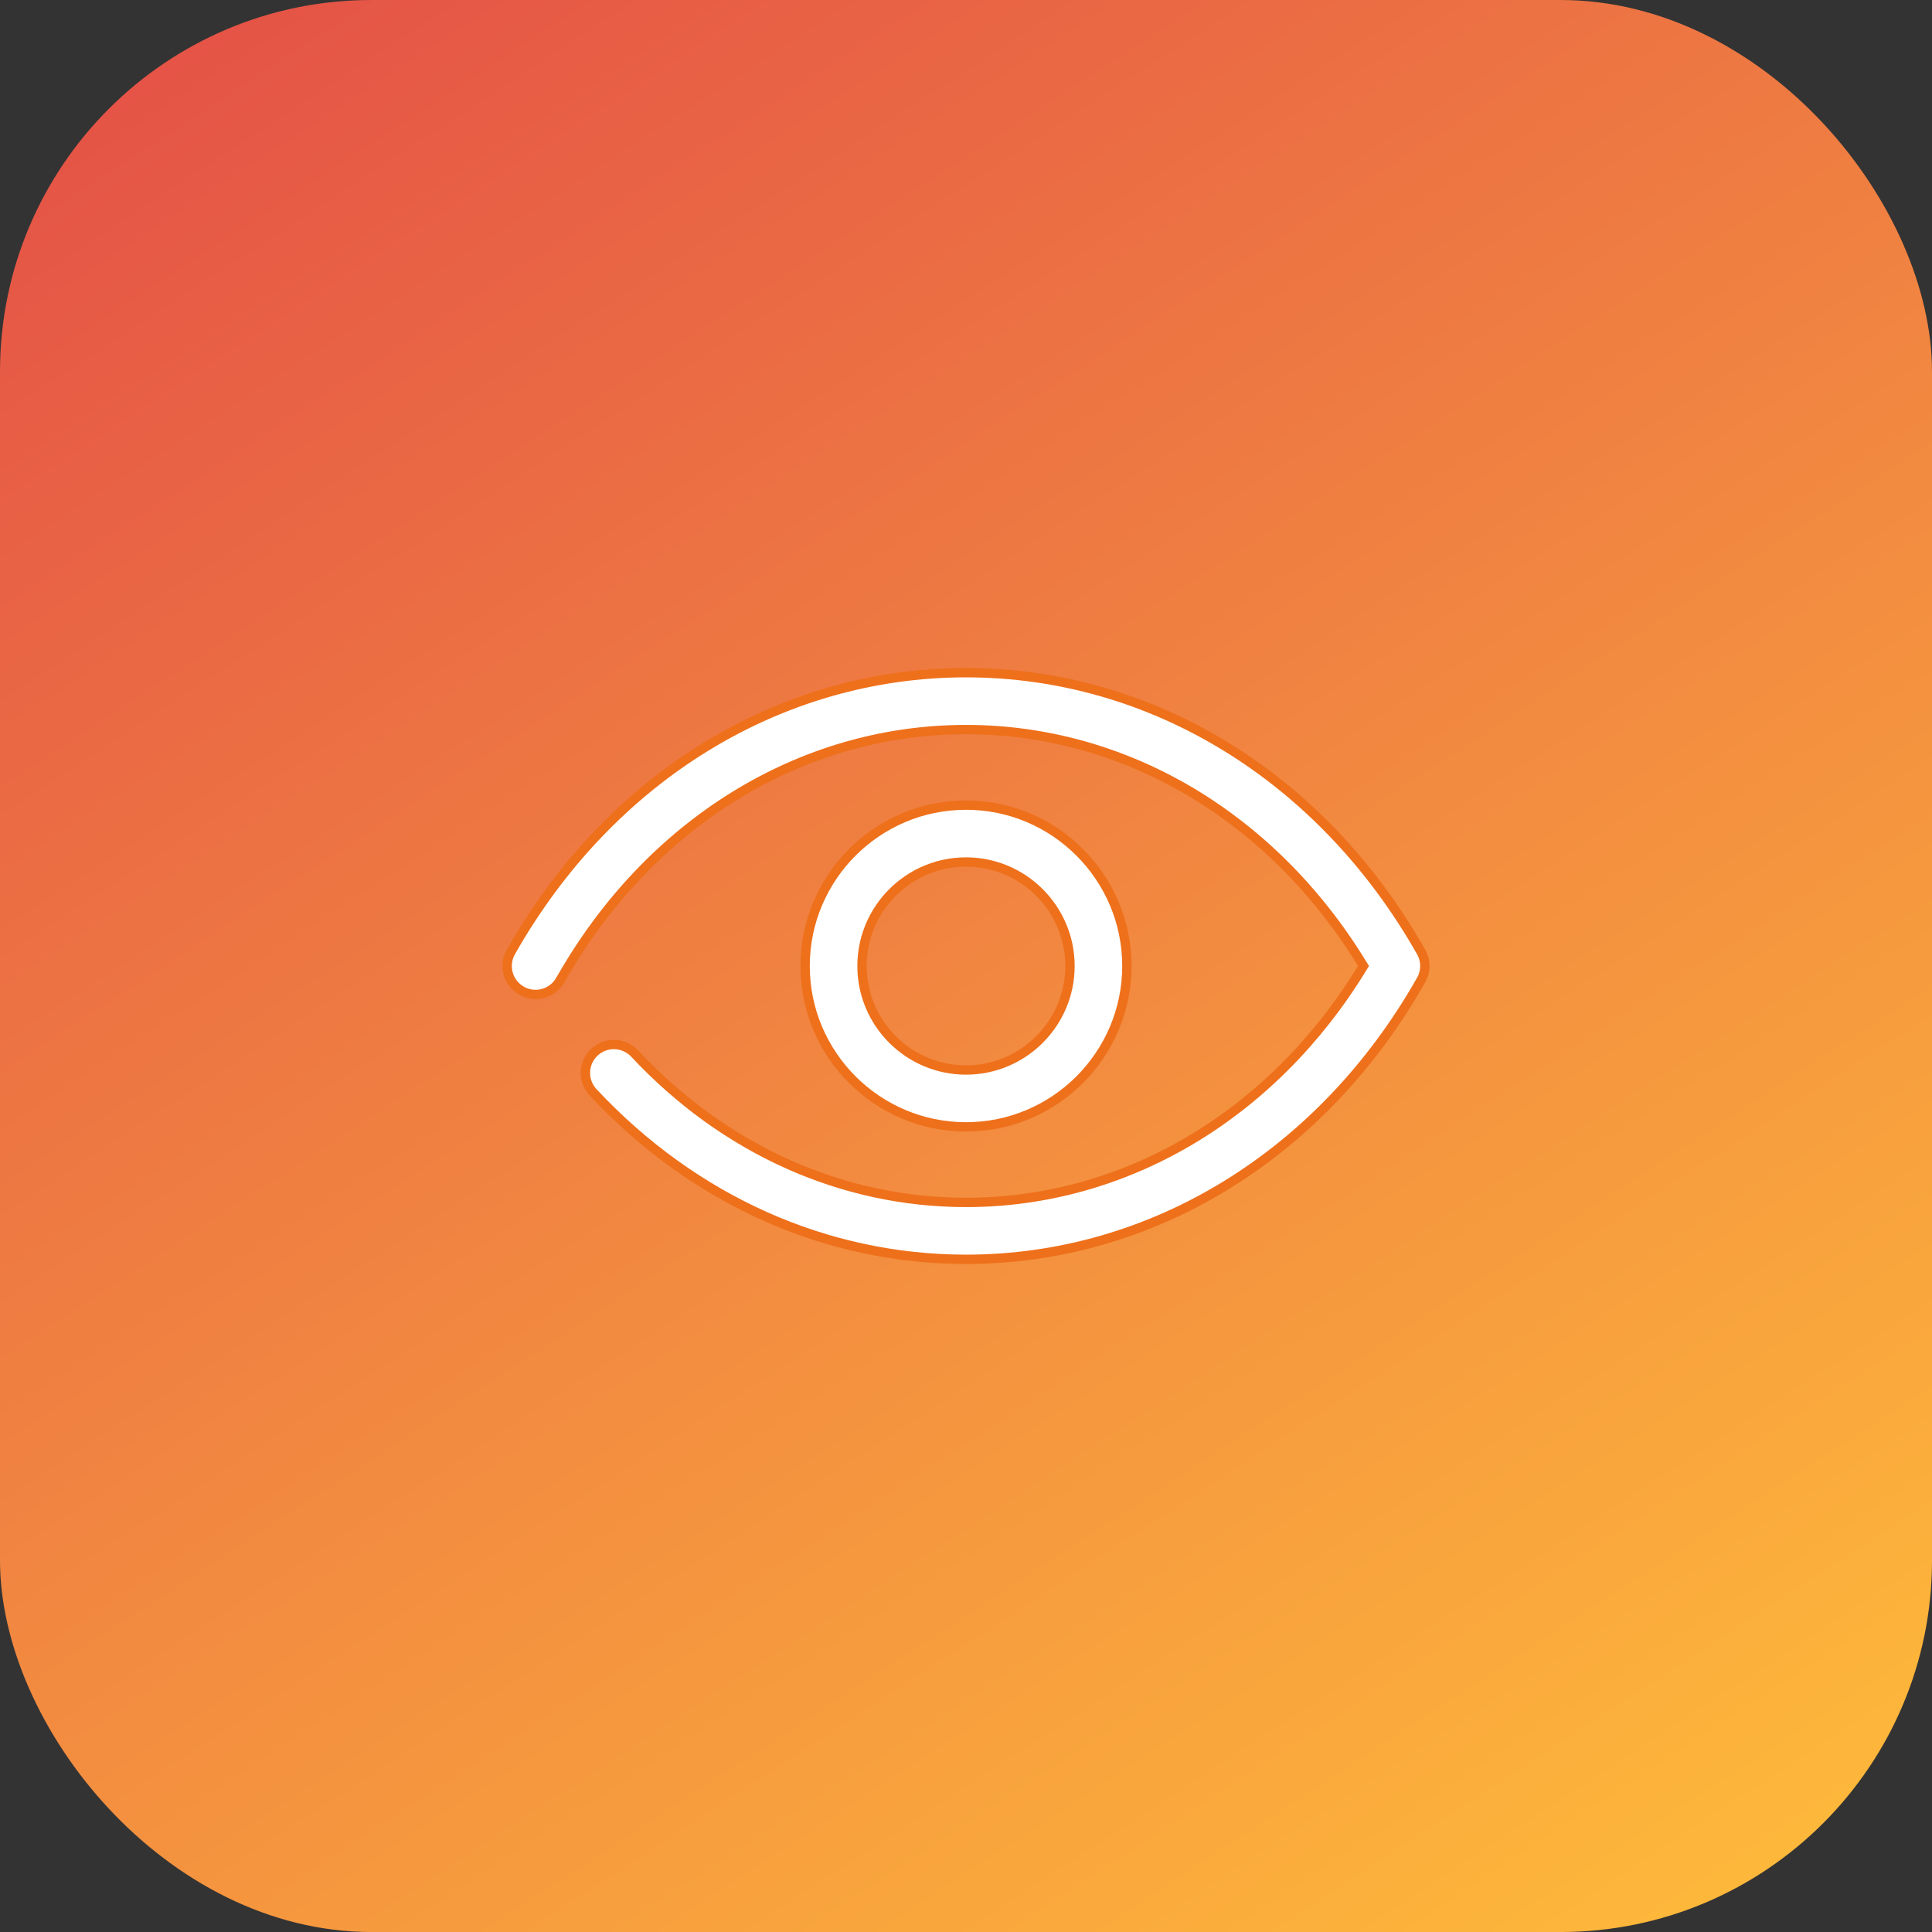 <svg width="62" height="62" viewBox="0 0 62 62" fill="none" xmlns="http://www.w3.org/2000/svg">
<rect x="0" y="0" width="62" height="62" fill="#333333" stroke="none"/>
<rect width="62" height="62.001" rx="11.923" fill="url(#paint0_linear_546_11849)"/>
<g clip-path="url(#clip0_546_11849)">
<path d="M19.032 35.054L19.032 35.054C18.689 34.687 18.708 34.109 19.076 33.765C19.445 33.421 20.021 33.441 20.366 33.809C23.244 36.888 27.019 38.587 31 38.587C36.118 38.587 40.825 35.788 43.708 31.078L43.756 31L43.708 30.922C40.826 26.212 36.118 23.413 31 23.413C25.694 23.413 20.829 26.423 17.982 31.45L17.981 31.45C17.733 31.889 17.175 32.044 16.738 31.794L16.738 31.794C16.299 31.546 16.145 30.989 16.394 30.55C19.575 24.933 25.038 21.587 31 21.587C36.963 21.587 42.425 24.933 45.606 30.55C45.764 30.829 45.764 31.171 45.607 31.449L45.606 31.449C42.425 37.066 36.963 40.413 31 40.413C26.513 40.413 22.263 38.512 19.032 35.054Z" fill="white" stroke="#EE701B" stroke-width="0.3"/>
<path d="M31 36.163C28.154 36.163 25.837 33.846 25.837 31C25.837 28.154 28.154 25.837 31 25.837C33.846 25.837 36.163 28.154 36.163 31C36.163 33.846 33.846 36.163 31 36.163ZM31 27.663C29.16 27.663 27.663 29.16 27.663 31C27.663 32.84 29.16 34.337 31 34.337C32.84 34.337 34.337 32.84 34.337 31C34.337 29.16 32.84 27.663 31 27.663Z" fill="white" stroke="#EE701B" stroke-width="0.3"/>
</g>
<defs>
<linearGradient id="paint0_linear_546_11849" x1="-12.638" y1="-1.43714e-07" x2="38.177" y2="77.901" gradientUnits="userSpaceOnUse">
<stop stop-color="#E14548"/>
<stop offset="1" stop-color="#FFBE3A"/>
</linearGradient>
<clipPath id="clip0_546_11849">
<rect width="34" height="34" fill="white" transform="translate(14 14)"/>
</clipPath>
</defs>
</svg>
